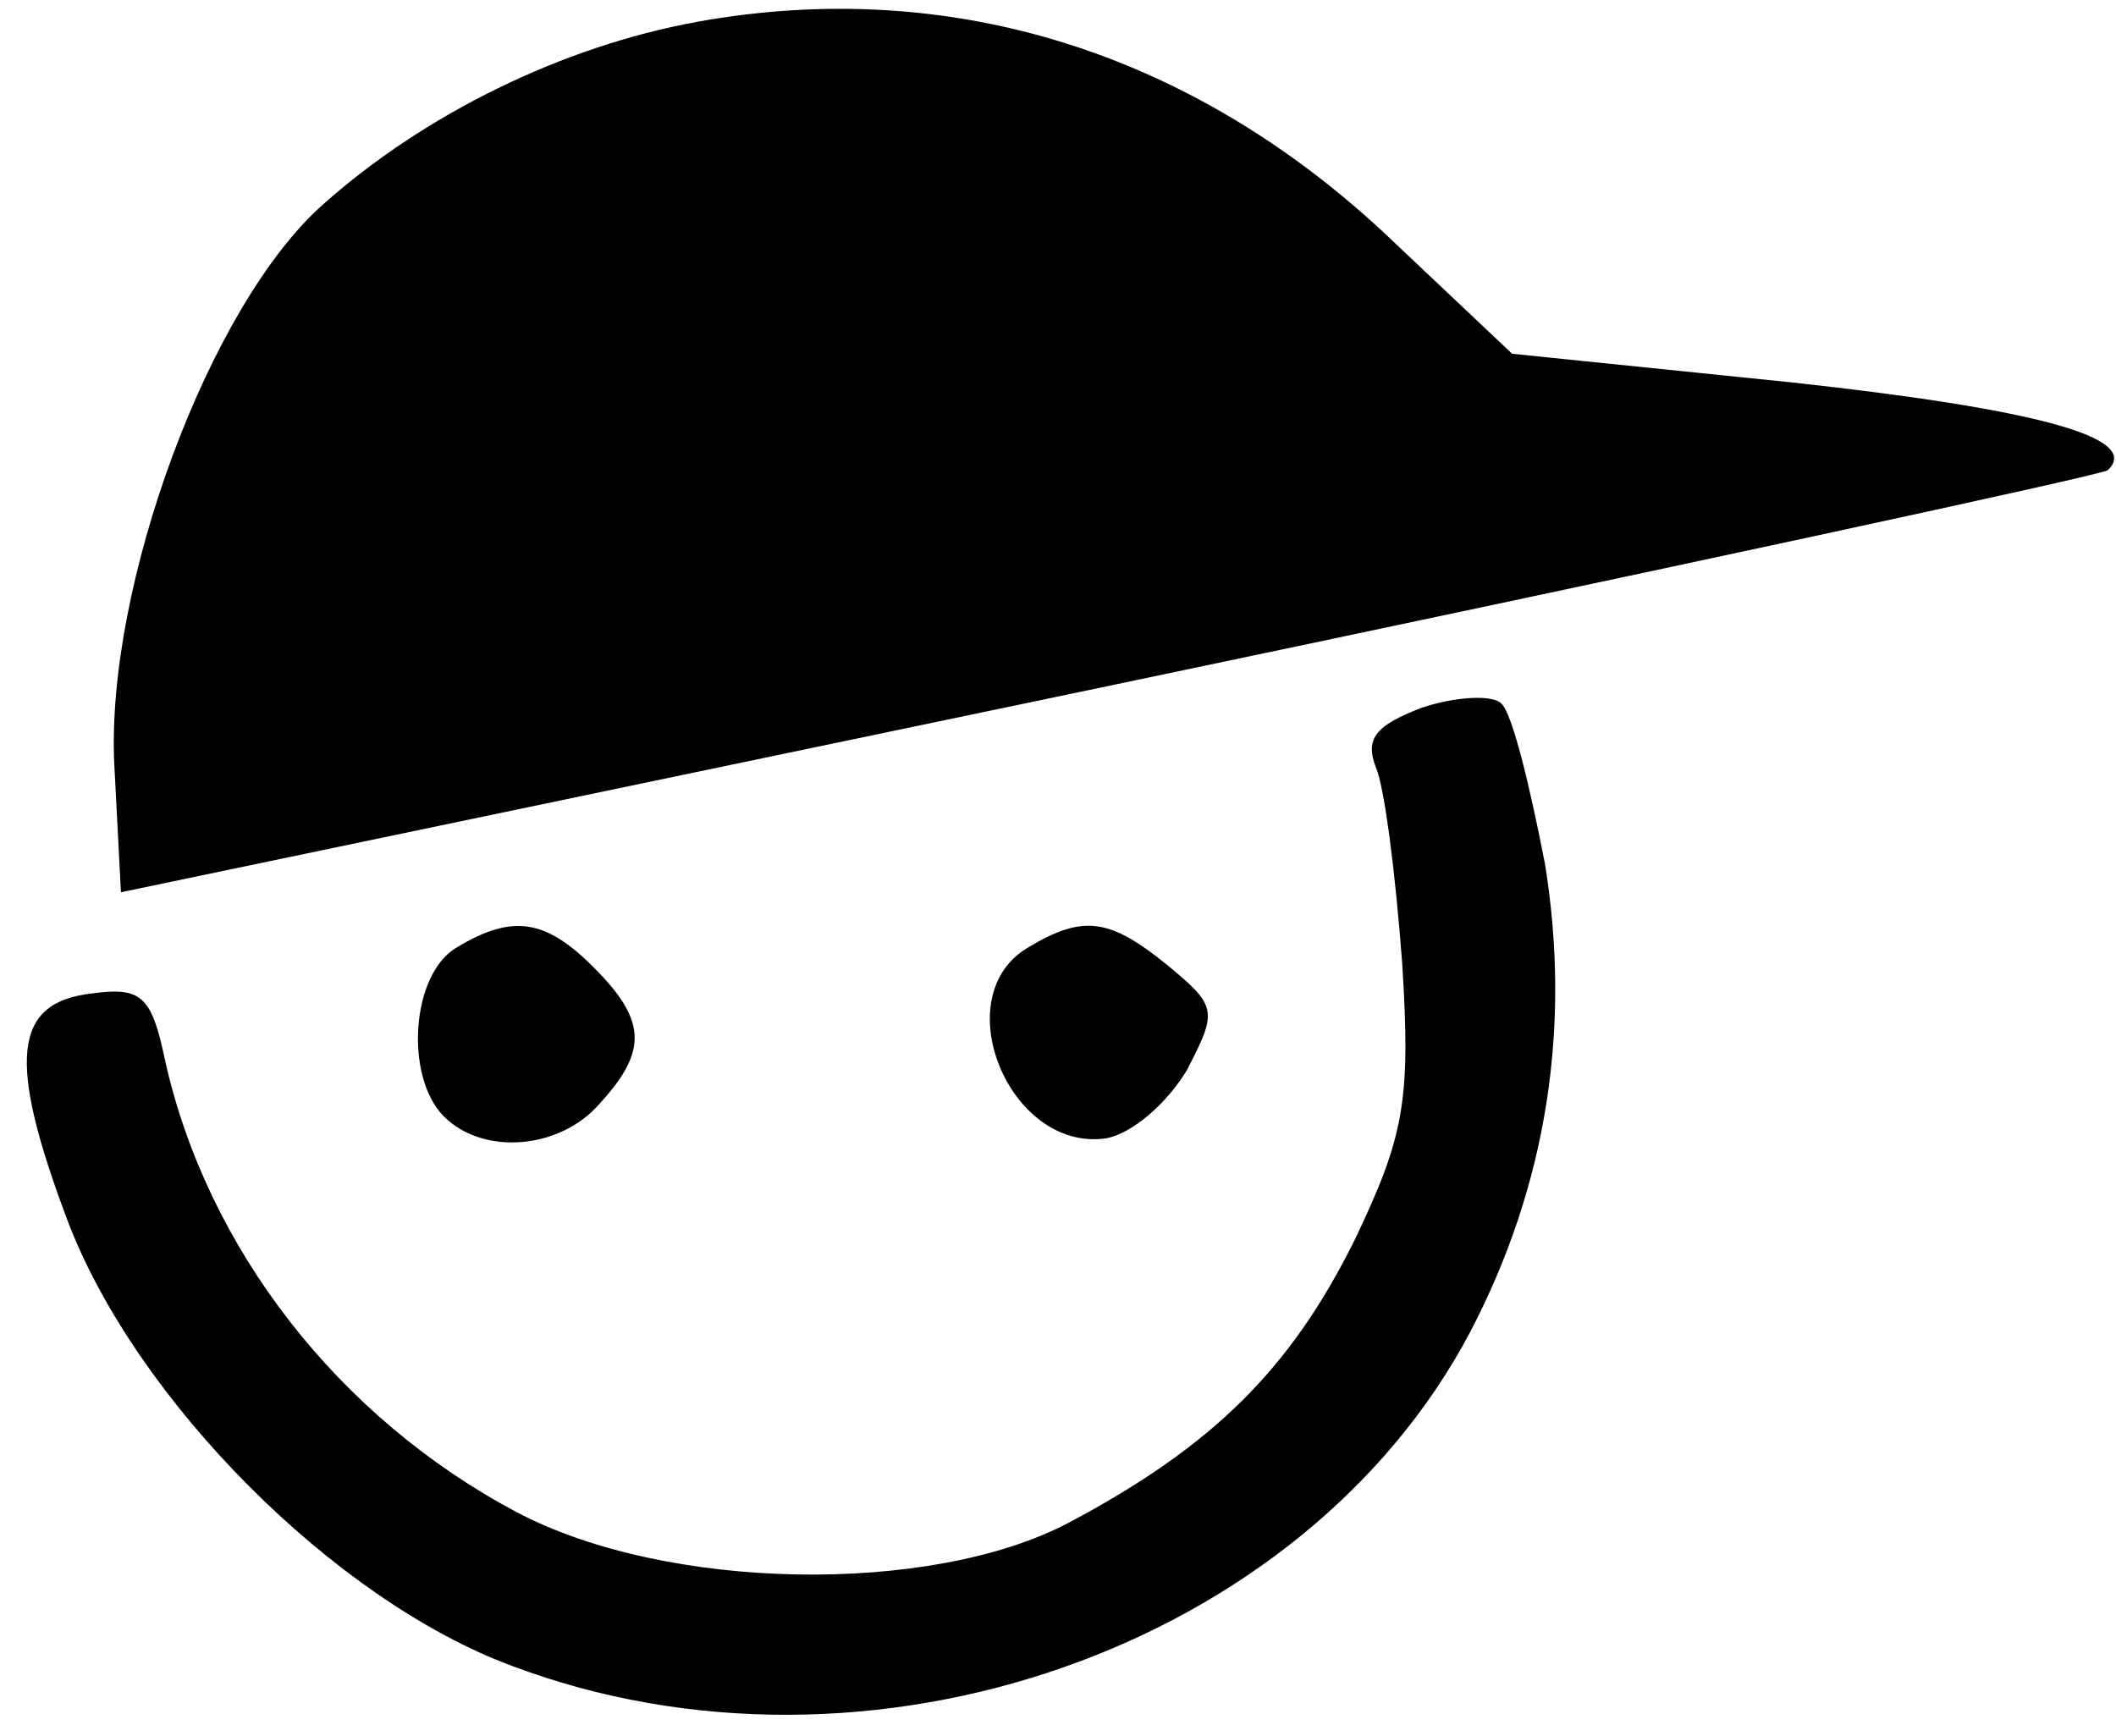 <?xml version="1.0" encoding="utf-8"?>
<!DOCTYPE svg PUBLIC "-//W3C//DTD SVG 1.1//EN" "http://www.w3.org/Graphics/SVG/1.1/DTD/svg11.dtd">
<svg version="1.1" xmlns="http://www.w3.org/2000/svg" xmlns:xlink="http://www.w3.org/1999/xlink" width="39" height="32" viewBox="0 0 39 32">
<path d="M12.841 0.405c-2.471 0.446-5.023 1.701-6.886 3.362-2.106 1.863-4.010 7.048-3.848 10.329l0.122 2.349 18.228-3.808c10.046-2.106 18.309-3.889 18.39-3.97 0.648-0.608-1.377-1.134-5.833-1.62l-5.144-0.527-2.187-2.066c-3.646-3.484-8.142-4.901-12.841-4.051z" fill="#000000"></path>
<path d="M26.208 13.043c-0.851 0.324-1.053 0.567-0.851 1.094 0.162 0.365 0.365 1.985 0.486 3.605 0.162 2.552 0.041 3.2-0.891 5.144-1.175 2.349-2.592 3.767-5.266 5.185-2.552 1.337-7.413 1.256-10.167-0.203-3.281-1.742-5.711-4.861-6.481-8.344-0.243-1.175-0.446-1.337-1.337-1.215-1.458 0.162-1.58 1.215-0.446 4.213 1.256 3.281 4.901 6.967 8.182 8.182 6.562 2.471 14.582-0.324 17.661-6.157 1.418-2.714 1.863-5.63 1.377-8.628-0.284-1.458-0.608-2.795-0.81-2.957-0.162-0.162-0.851-0.122-1.458 0.081z" fill="#000000"></path>
<path d="M8.425 17.458c-0.851 0.486-0.972 2.39-0.243 3.119s2.147 0.608 2.876-0.243c0.891-0.972 0.851-1.539-0.122-2.511-0.891-0.891-1.499-0.972-2.511-0.365z" fill="#000000"></path>
<path d="M18.957 17.458c-1.539 0.891-0.365 3.767 1.418 3.524 0.486-0.081 1.134-0.648 1.499-1.256 0.567-1.094 0.567-1.175-0.365-1.944-1.053-0.851-1.539-0.932-2.552-0.324z" fill="#000000"></path>
</svg>
